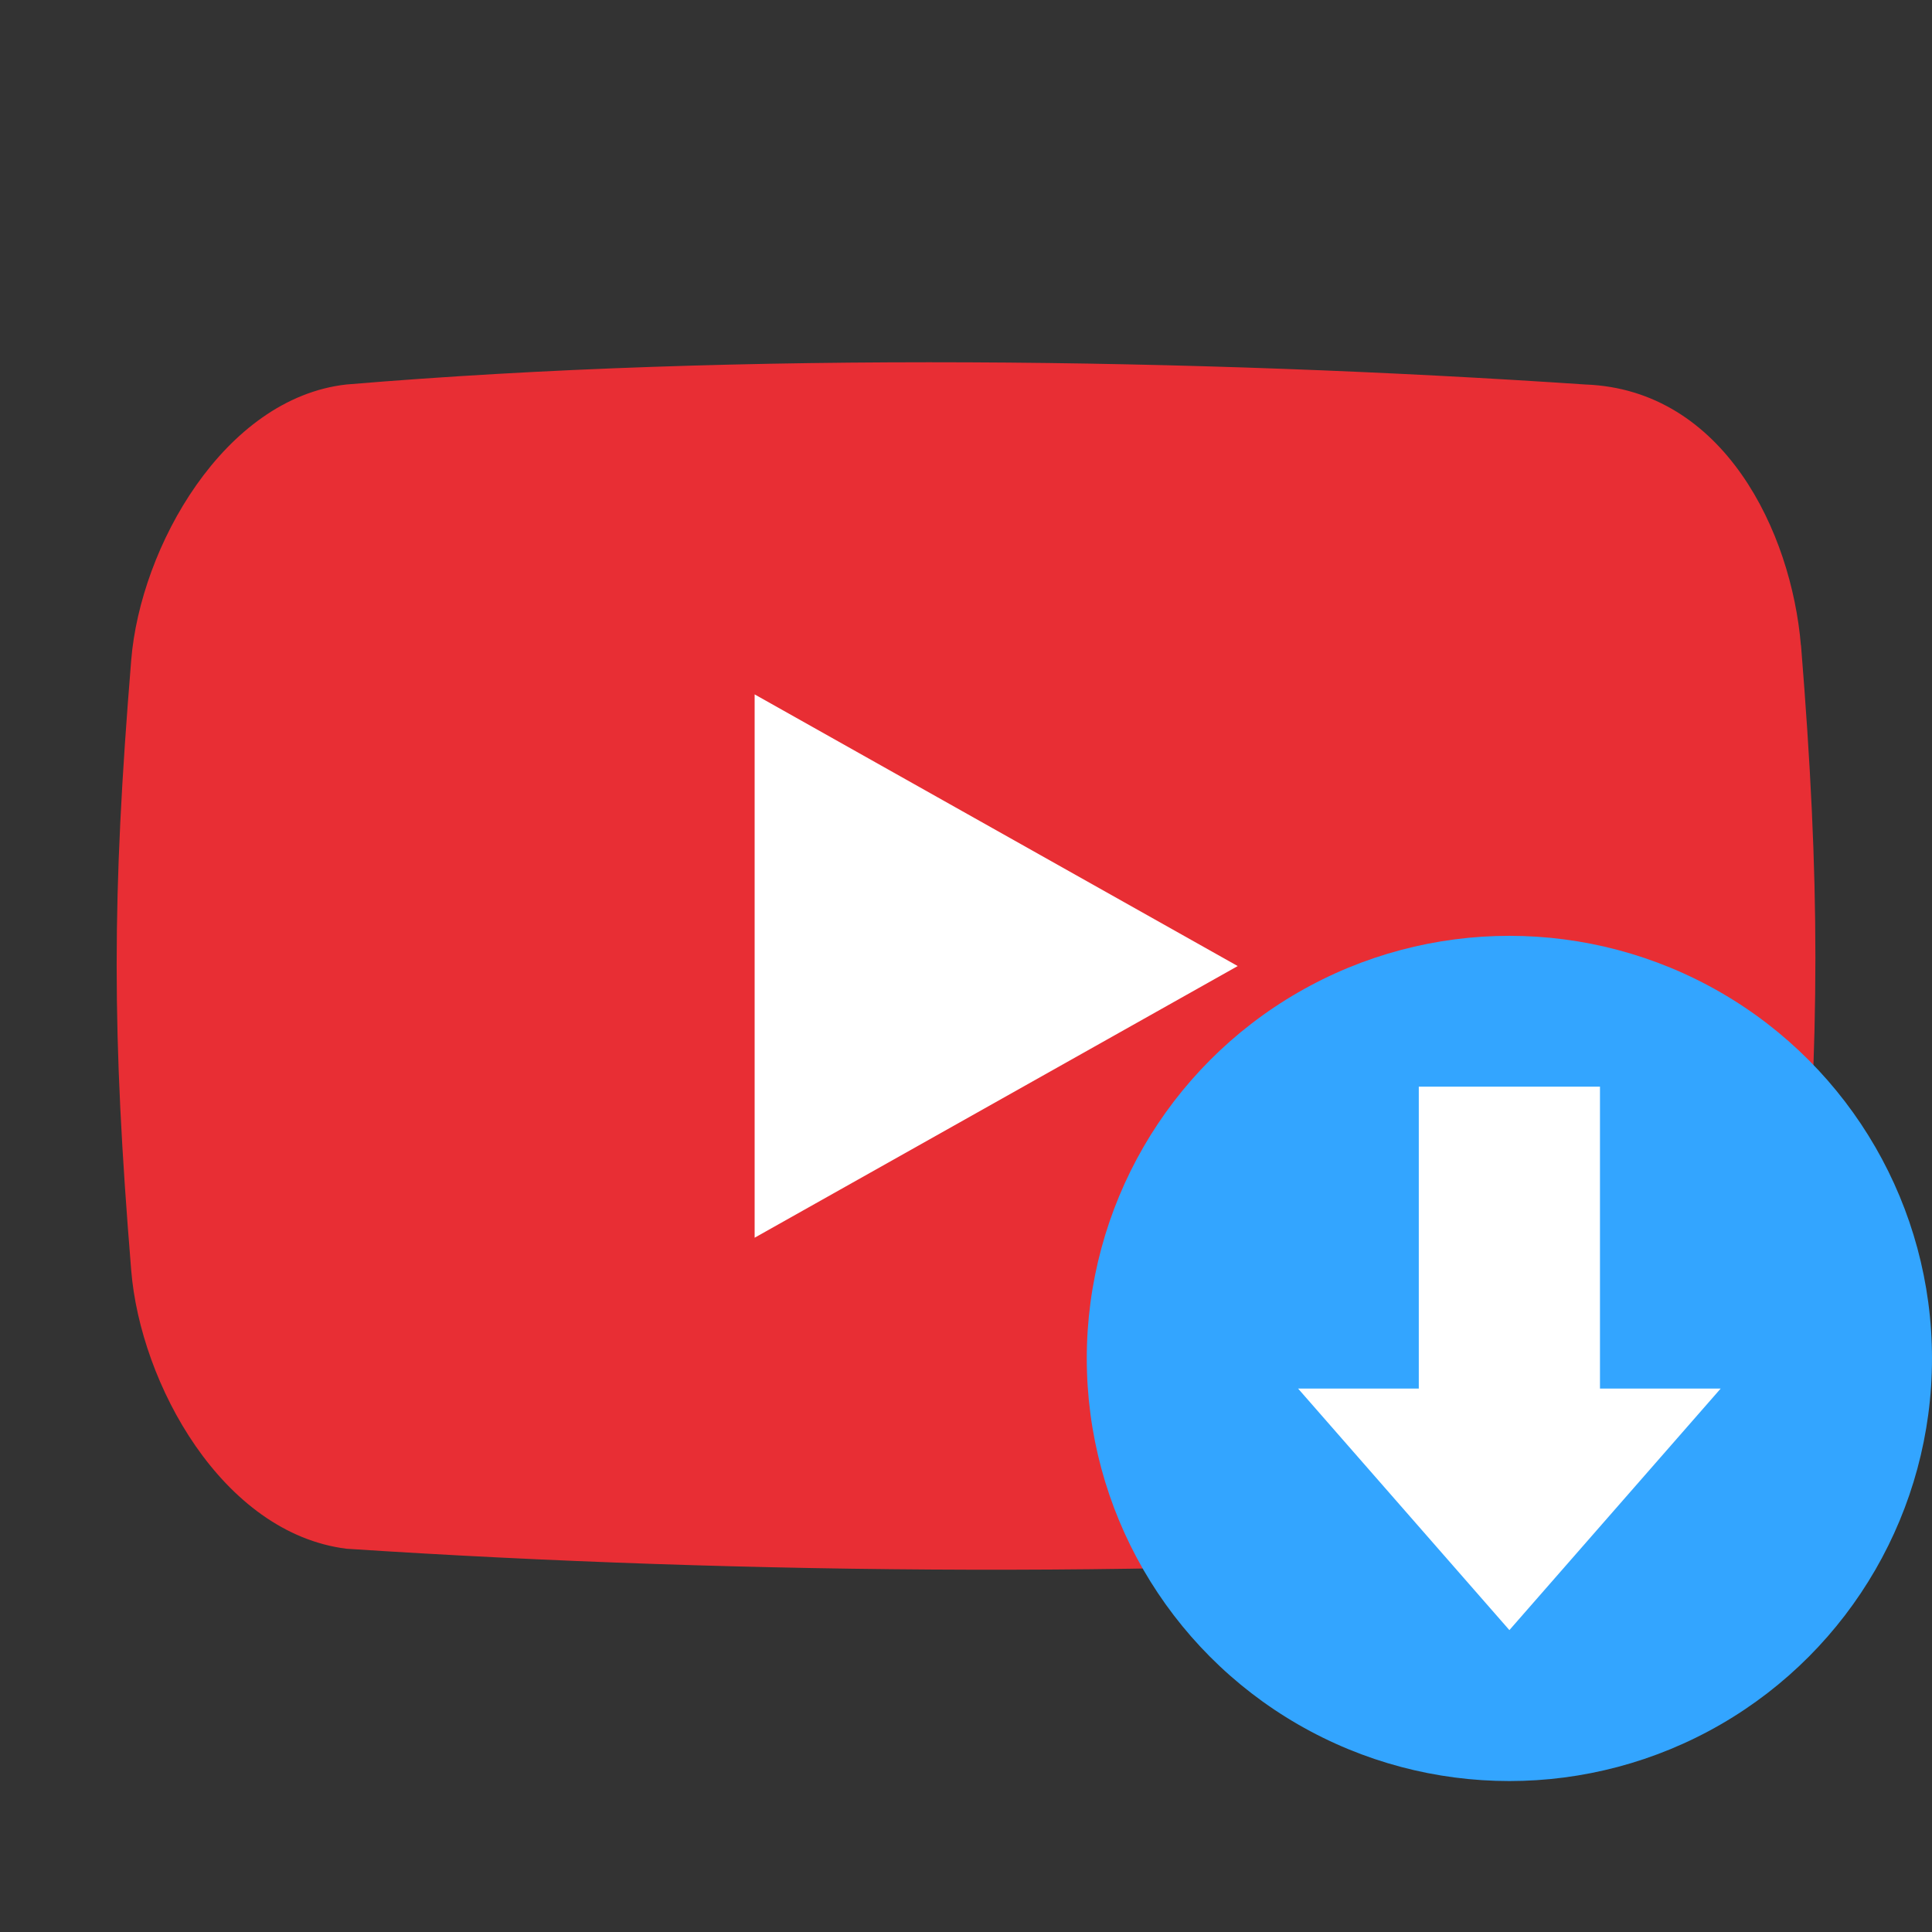 <svg xmlns="http://www.w3.org/2000/svg" width="64" height="64" viewBox="0 0 16.933 16.933"><rect x="0" y="0" width="16.933" height="16.933" fill="#333333" stroke="none"/><path fill="#e82e34" d="M15.784 5.655c-.083-.99-.674-2.24-1.888-2.285-3.391-.228-7.408-.29-10.861 0-1.071.12-1.805 1.425-1.885 2.416-.17 2.081-.17 3.266 0 5.348.08.99.796 2.303 1.887 2.44 3.493.229 7.491.261 10.86 0 1.058-.183 1.807-1.45 1.888-2.44.168-2.083.168-3.397 0-5.478z"/><path fill="#fff" d="M6.614 10.848V6.086l4.234 2.381z"/><circle cx="13.229" cy="11.906" r="3.704" fill="#33a5ff"/><path fill="#fff" d="m11.377 12.17 1.852 2.117 1.852-2.117h-1.058V9.524h-1.588v2.646z"/></svg>